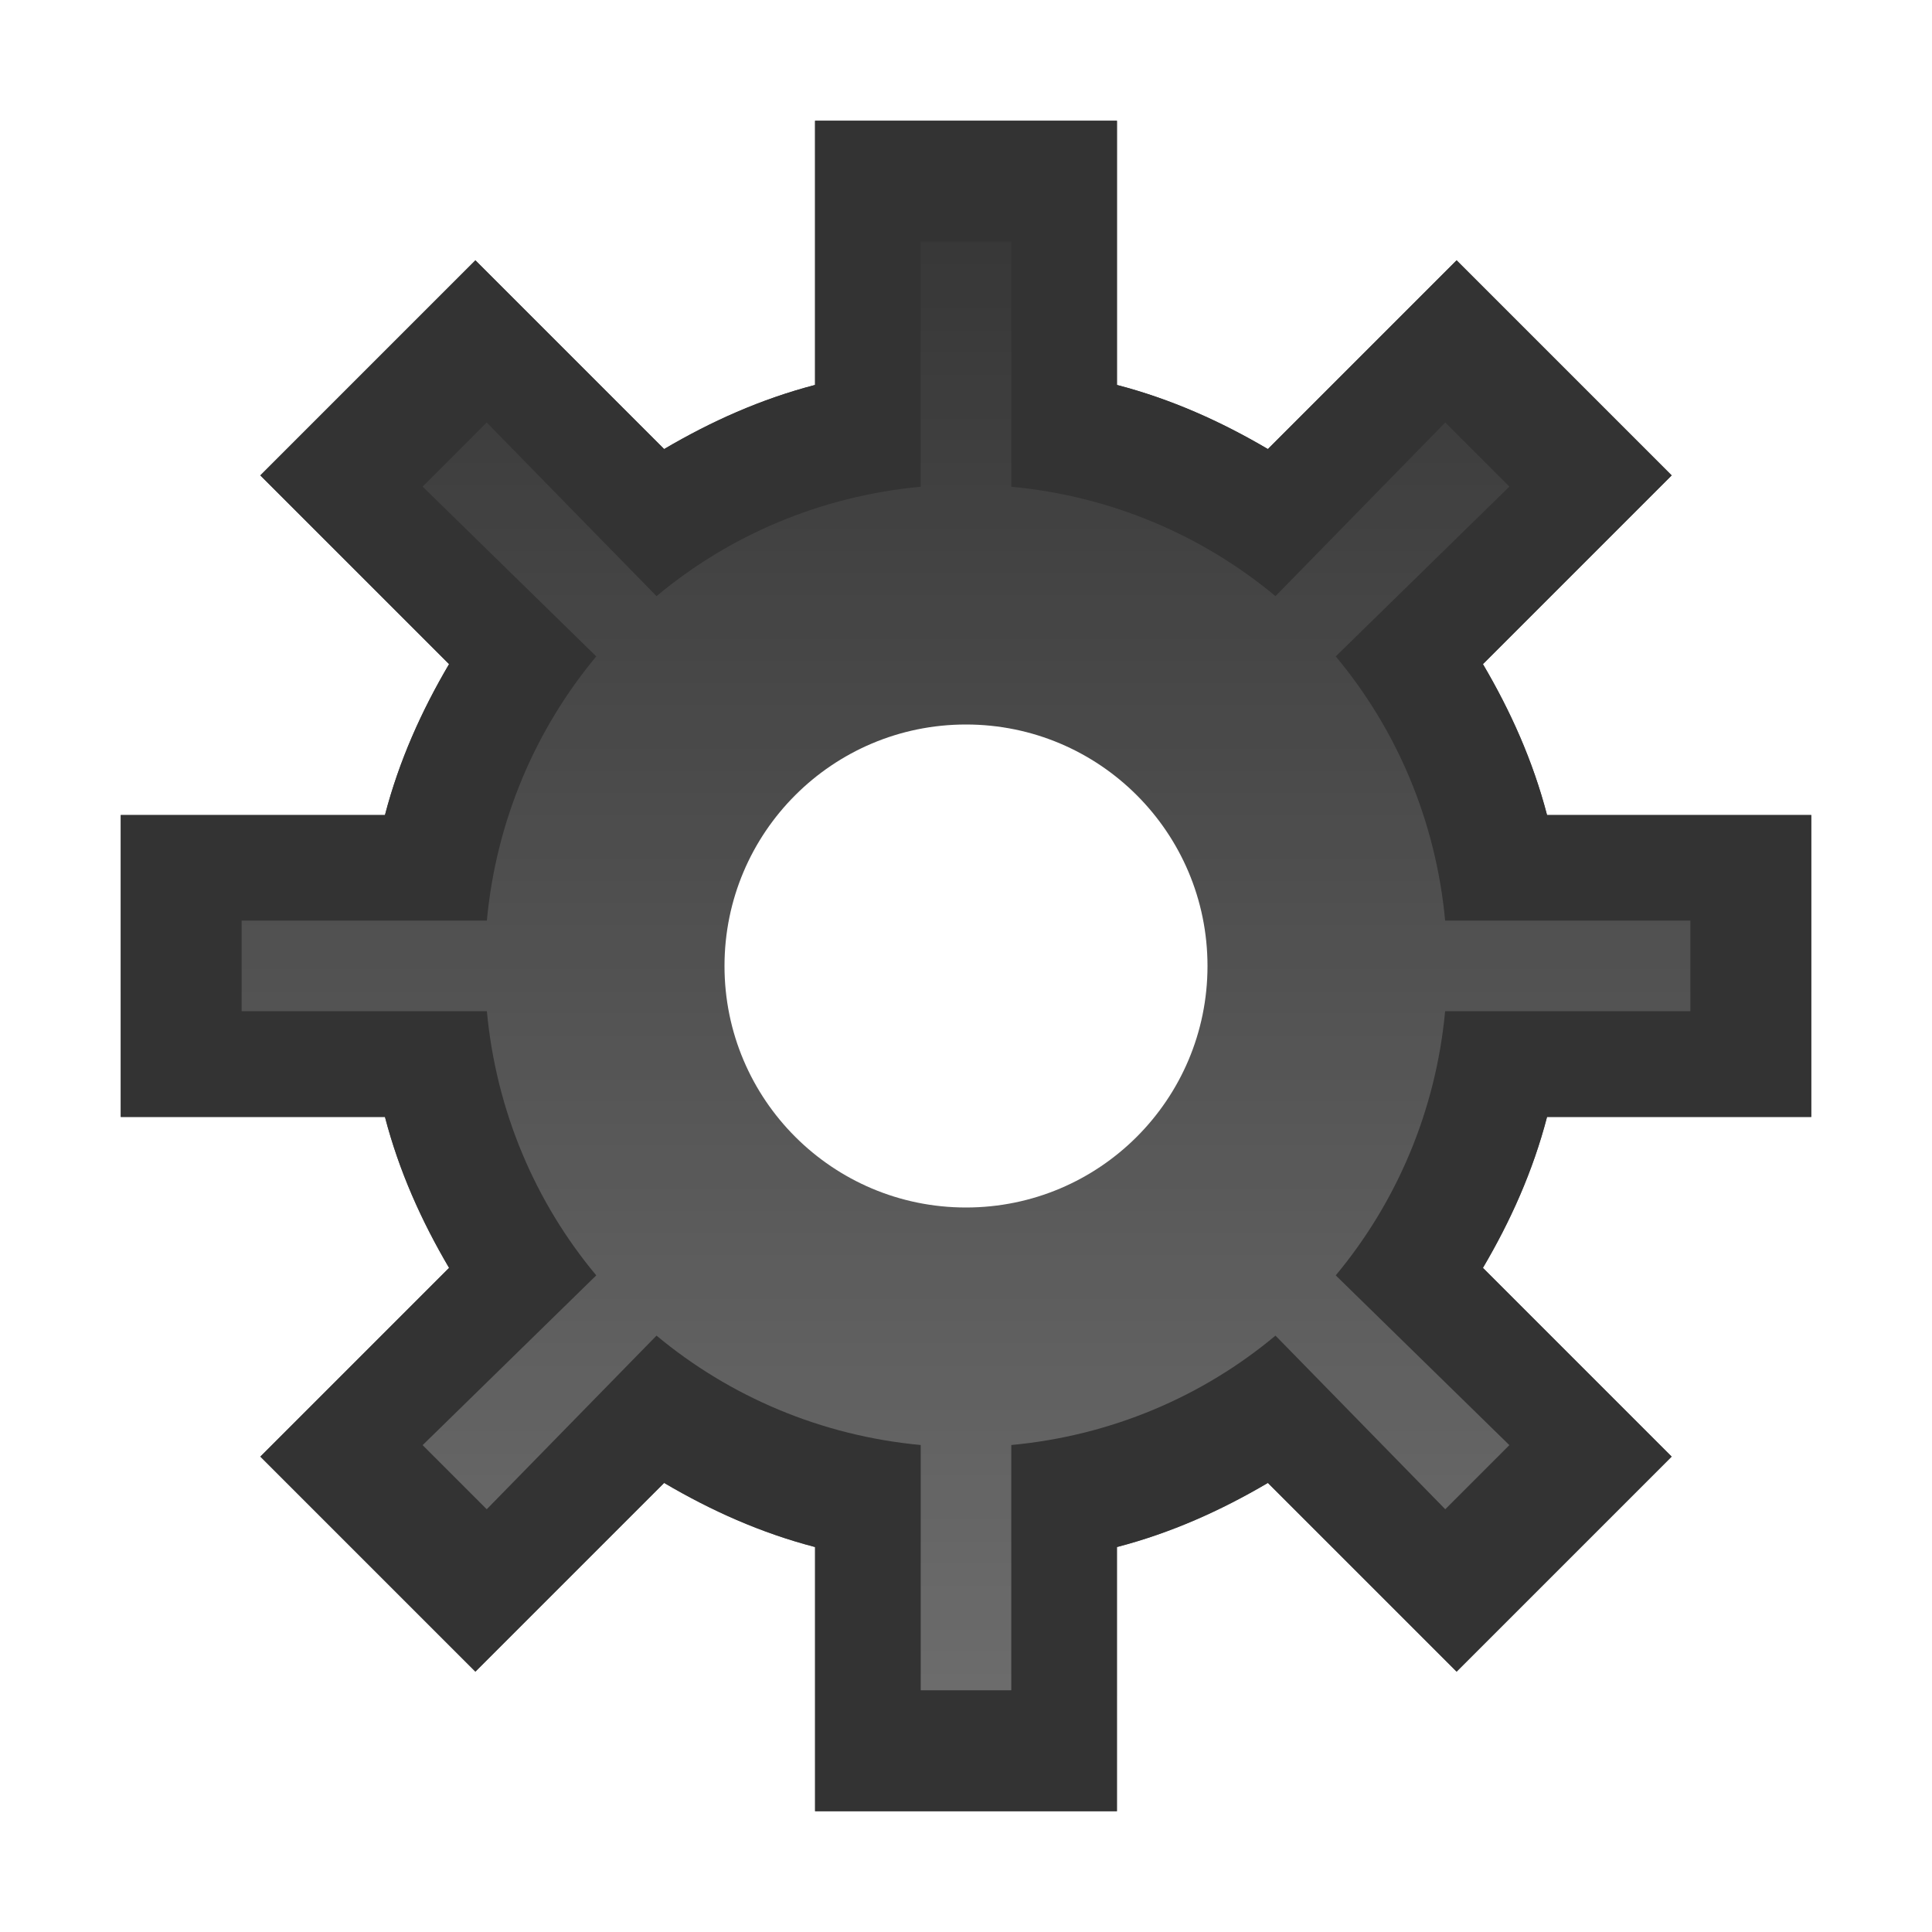 <svg xmlns="http://www.w3.org/2000/svg" xmlns:xlink="http://www.w3.org/1999/xlink" width="16" height="16"><defs><linearGradient x1="8.213" y1=".959" x2="8.213" y2="14.986" id="b" xlink:href="#a" gradientUnits="userSpaceOnUse" gradientTransform="matrix(1 0 0 -1 0 16)"/><linearGradient id="a"><stop offset="0" stop-color="#333" stop-opacity=".698"/><stop offset="1" stop-color="#333"/></linearGradient><radialGradient cx="8" cy="13.706" r="5.489" fx="8" fy="13.706" xlink:href="#a" gradientUnits="userSpaceOnUse" gradientTransform="matrix(2.003 0 0 2.103 -27.472 -17.454)"/></defs><path d="M6.75 15v-2.188c-.449-.117-.86-.302-1.25-.531l-1.563 1.563-1.781-1.781 1.563-1.563c-.23-.39-.414-.801-.531-1.25h-2.188v-2.5h2.188c.117-.449.302-.86.531-1.25l-1.563-1.563 1.781-1.781 1.563 1.563c.39-.23.801-.414 1.25-.531v-2.188h2.5v2.188c.449.117.86.302 1.25.531l1.563-1.563 1.781 1.781-1.563 1.563c.23.39.414.801.531 1.25h2.188v2.5h-2.188c-.117.449-.302.86-.531 1.25l1.563 1.563-1.781 1.781-1.563-1.563c-.39.23-.801.414-1.25.531v2.188h-2.5zm1.25-5c1.105 0 2-.895 2-2s-.895-2-2-2-2 .895-2 2 .895 2 2 2z" color="#333" fill="url(#b)" overflow="visible" enable-background="accumulate"/><path d="M6.75 1v2.188c-.449.117-.86.302-1.25.531l-1.563-1.563-1.781 1.781 1.563 1.563c-.23.39-.414.801-.531 1.25h-2.188v2.5h2.188c.117.449.302.86.531 1.25l-1.563 1.563 1.781 1.781 1.563-1.563c.39.23.801.414 1.25.531v2.188h2.5v-2.188c.449-.117.86-.302 1.25-.531l1.563 1.563 1.781-1.781-1.563-1.563c.23-.39.414-.801.531-1.25h2.188v-2.5h-2.188c-.117-.449-.302-.86-.531-1.25l1.563-1.563-1.781-1.781-1.563 1.563c-.39-.23-.801-.414-1.25-.531v-2.188h-2.5zm.875 1h.75v2.031c.827.077 1.584.403 2.188.906l1.406-1.438.531.531-1.438 1.406c.504.603.829 1.36.906 2.188h2.031v.75h-2.031c-.077.827-.403 1.584-.906 2.188l1.438 1.406-.531.531-1.406-1.438c-.603.504-1.36.829-2.188.906v2.031h-.75v-2.031c-.827-.077-1.584-.403-2.188-.906l-1.406 1.438-.531-.531 1.438-1.406c-.504-.603-.829-1.36-.906-2.188h-2.031v-.75h2.031c.077-.827.403-1.584.906-2.188l-1.438-1.406.531-.531 1.406 1.438c.603-.504 1.36-.829 2.188-.906v-2.031z" color="#333" fill="#333" overflow="visible" enable-background="accumulate"/></svg>